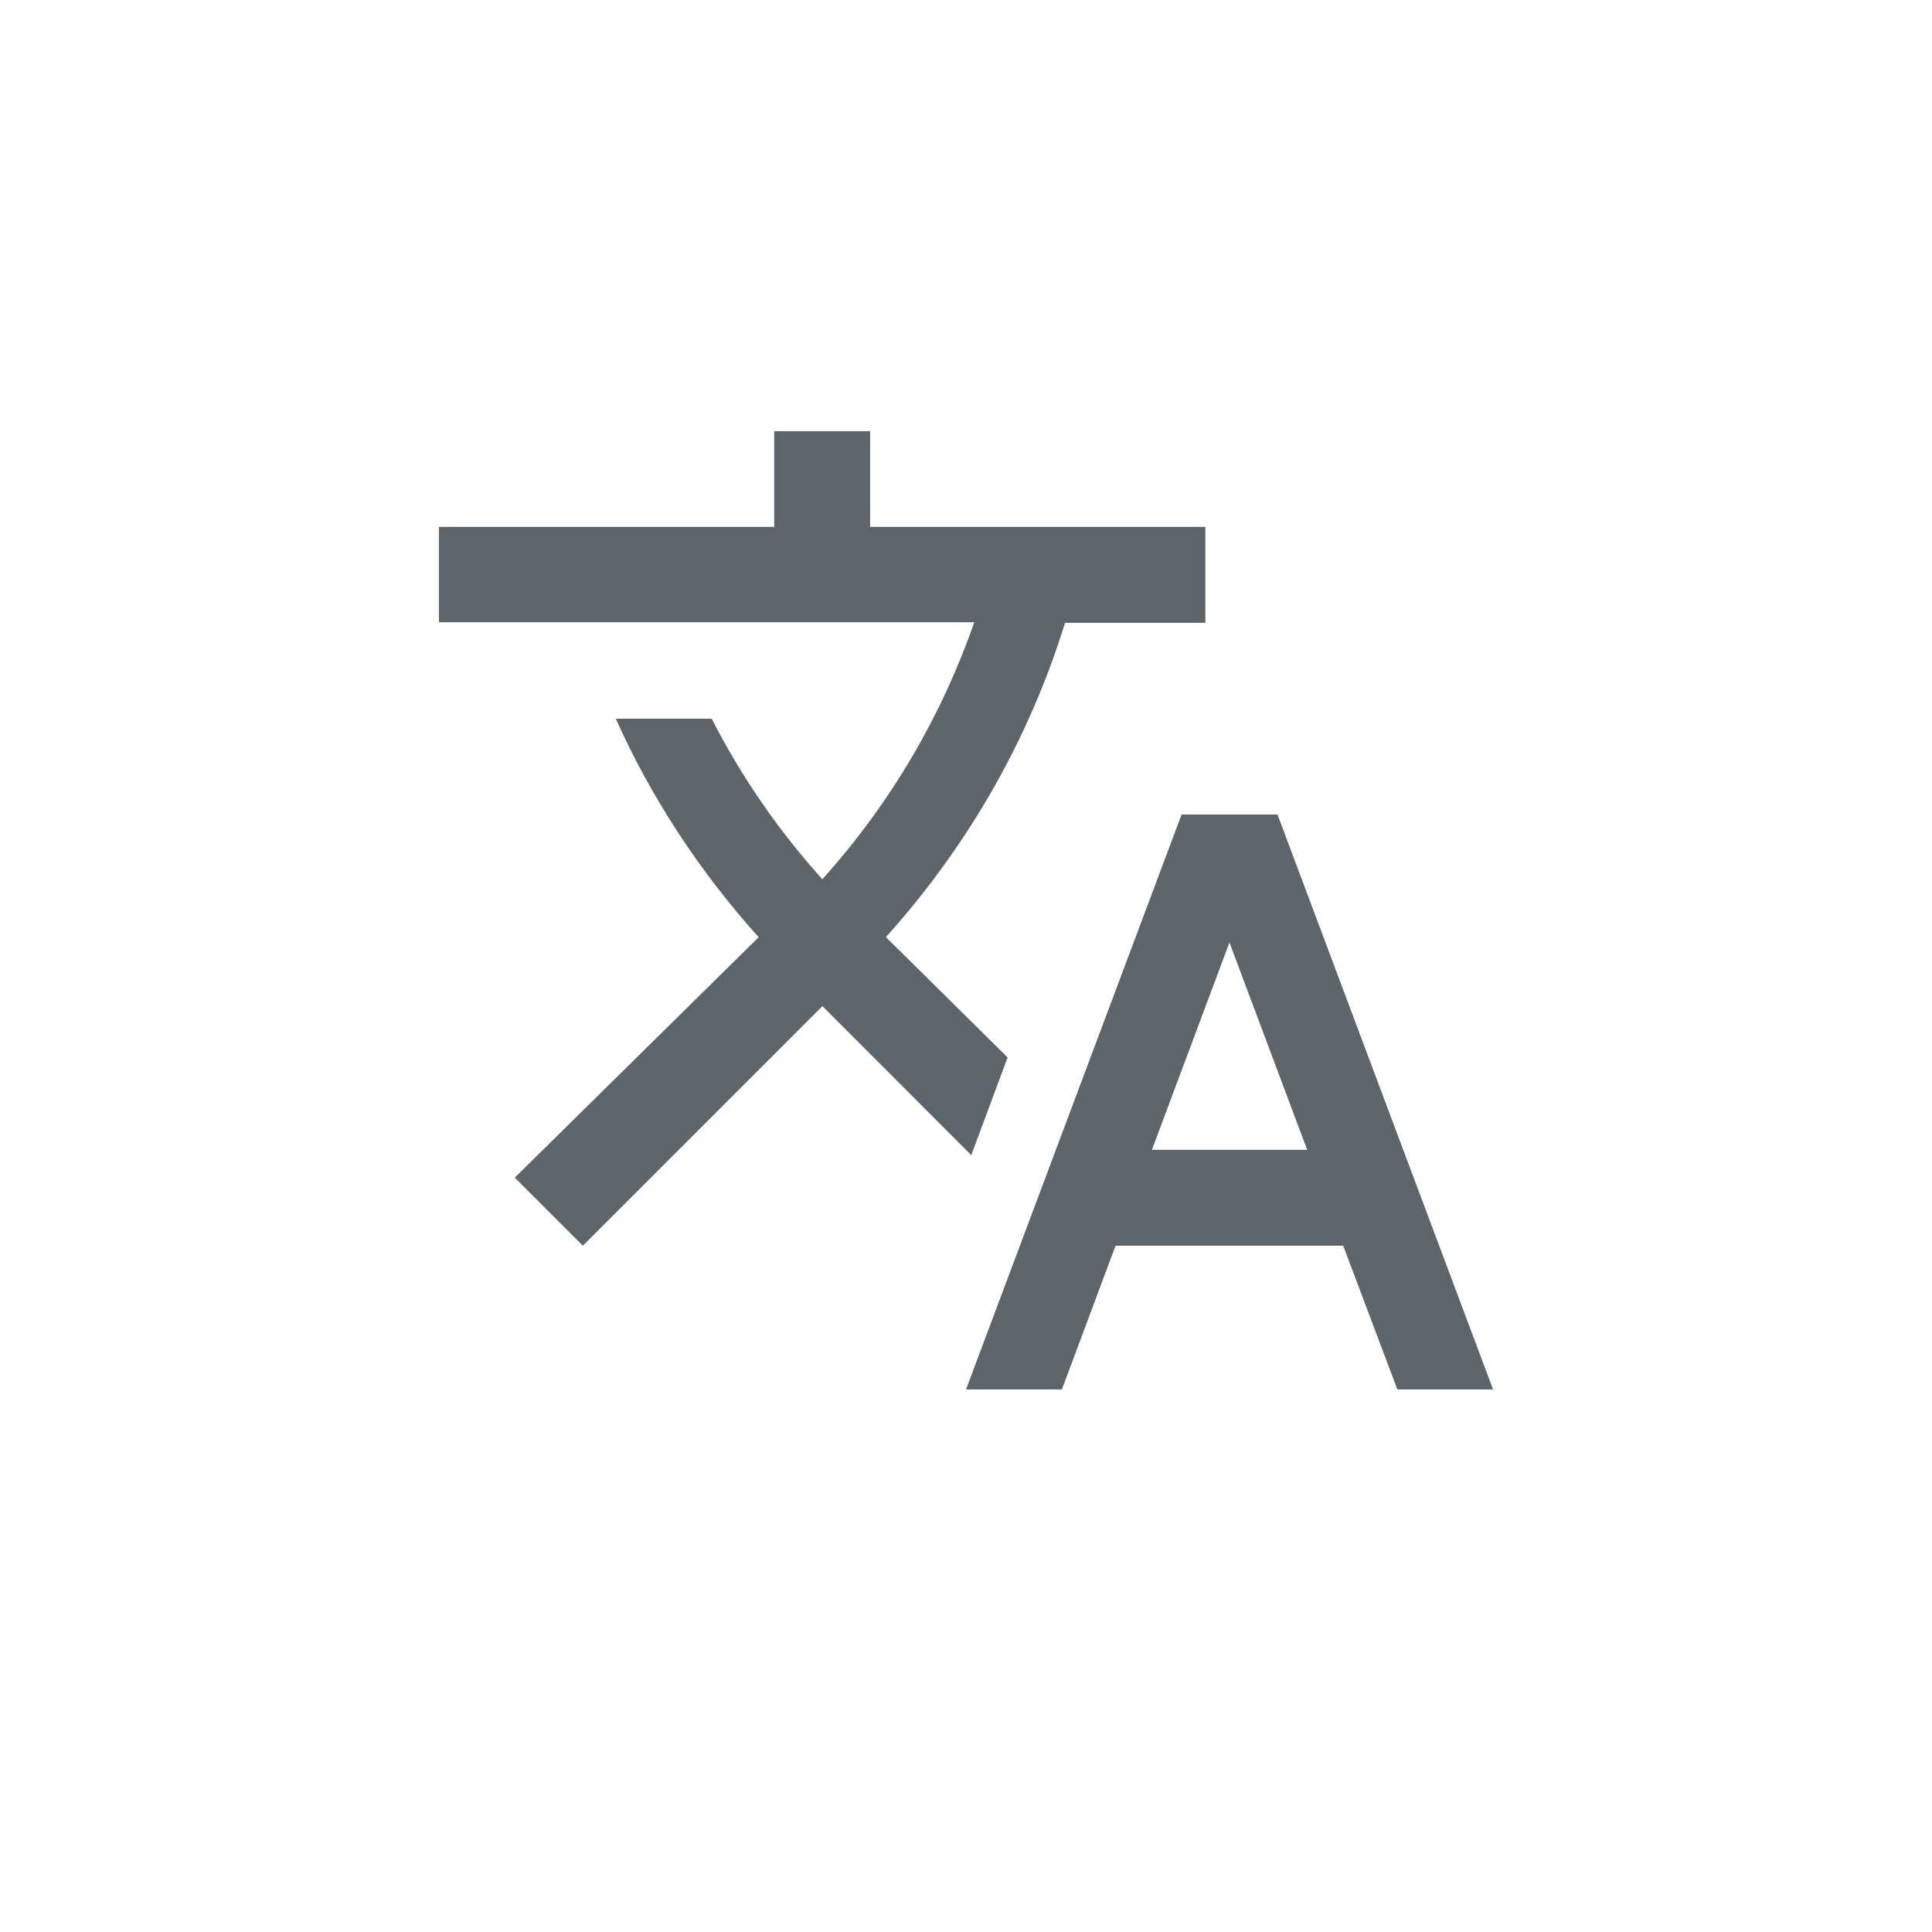 <svg version="1.1" viewBox="0 0 22 22" xmlns="http://www.w3.org/2000/svg">
 <defs>
  <style id="current-color-scheme" type="text/css">.ColorScheme-Text {
        color:#5d656b;
      }</style>
 </defs>
 <path class="ColorScheme-Text" d="m8.816 4.91v1.09h-3.818v1.086h6.096c-0.366 1.053-0.944 2.053-1.73 2.926-0.507-0.562-0.928-1.179-1.26-1.828h-1.092c0.398 0.889 0.945 1.73 1.627 2.488l-2.777 2.738 0.775 0.775 2.728-2.728 1.695 1.697 0.414-1.113-1.387-1.371 0.016-0.016c0.949-1.059 1.627-2.275 2.025-3.562h1.598v-1.092h-3.818v-1.09zm4.639 4.365-2.455 6.547h1.092l0.611-1.637h2.592l0.617 1.637h1.09l-2.455-6.547zm0.545 1.457 0.885 2.361h-1.768z" fill="currentColor"/>
</svg>
